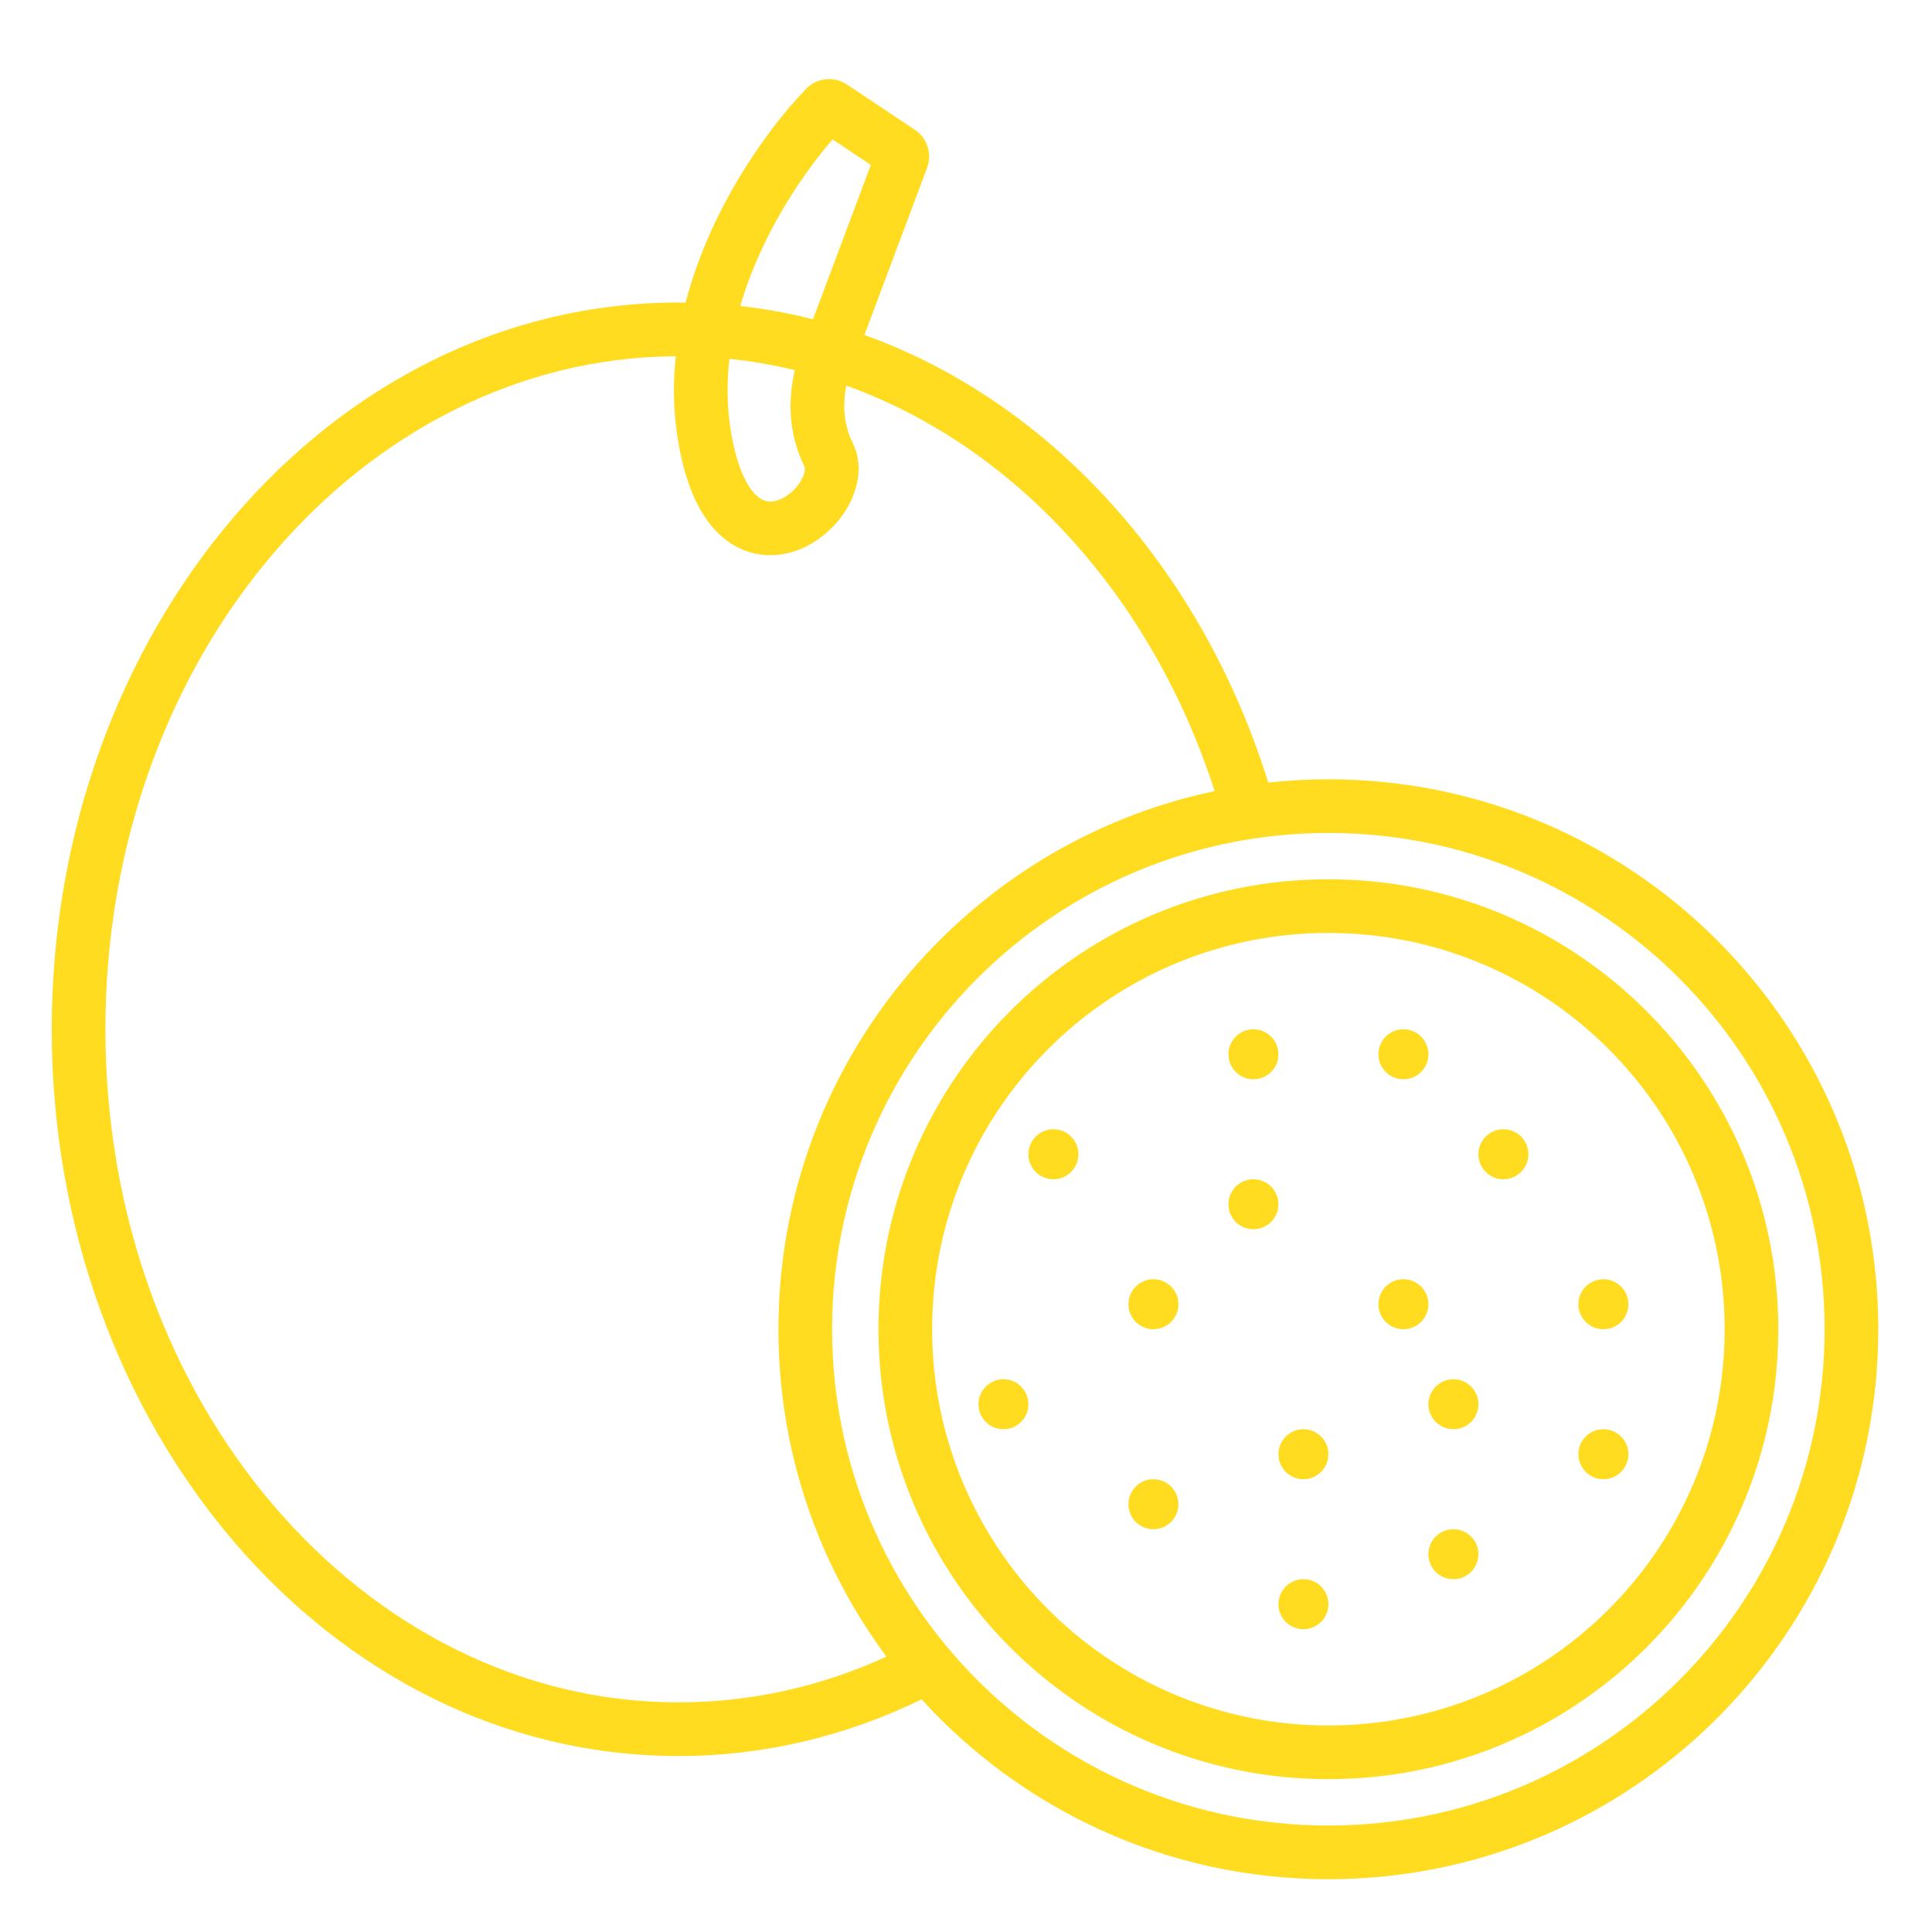 <?xml version="1.0" encoding="UTF-8"?> <svg xmlns="http://www.w3.org/2000/svg" width="36" height="36" viewBox="0 0 36 36" fill="none"> <path fill-rule="evenodd" clip-rule="evenodd" d="M15.021 1.655C15.231 1.439 15.552 1.421 15.783 1.575L17.046 2.417C17.278 2.572 17.373 2.866 17.275 3.127L16.107 6.242C19.622 7.504 22.404 10.635 23.632 14.582C24 14.542 24.374 14.521 24.752 14.521C30.412 14.521 34.999 19.109 34.999 24.768C34.999 30.428 30.412 35.016 24.752 35.016C21.749 35.016 19.047 33.724 17.173 31.665C15.782 32.344 14.251 32.721 12.643 32.721C6.123 32.721 0.964 26.583 0.964 19.179C0.964 11.775 6.123 5.637 12.643 5.637C12.687 5.637 12.731 5.638 12.775 5.638C12.908 5.127 13.092 4.642 13.3 4.196C13.822 3.084 14.514 2.179 15.021 1.655ZM16.227 3.073L15.149 5.949C14.706 5.837 14.255 5.754 13.794 5.702C13.903 5.328 14.044 4.966 14.206 4.621C14.6 3.779 15.104 3.07 15.514 2.598L16.227 3.073ZM14.81 6.897C14.411 6.8 14.005 6.729 13.592 6.687C13.545 7.097 13.544 7.514 13.603 7.93C13.713 8.696 13.92 9.063 14.083 9.222C14.218 9.353 14.345 9.366 14.478 9.327C14.638 9.279 14.807 9.146 14.912 8.979C15.023 8.802 14.997 8.704 14.99 8.69C14.667 8.045 14.696 7.378 14.81 6.897ZM12.613 8.071C12.544 7.585 12.542 7.104 12.592 6.638C6.786 6.67 1.964 12.198 1.964 19.179C1.964 26.181 6.815 31.721 12.643 31.721C14.009 31.721 15.316 31.42 16.518 30.869C15.253 29.164 14.505 27.054 14.505 24.768C14.505 19.836 17.991 15.717 22.633 14.741C21.462 11.109 18.913 8.316 15.769 7.185C15.71 7.48 15.702 7.878 15.884 8.243C16.11 8.694 15.967 9.179 15.758 9.511C15.543 9.854 15.188 10.158 14.766 10.284C14.316 10.419 13.803 10.345 13.385 9.938C12.995 9.558 12.737 8.935 12.613 8.071ZM24.752 34.016C29.859 34.016 33.999 29.875 33.999 24.768C33.999 19.661 29.859 15.521 24.752 15.521C19.645 15.521 15.505 19.661 15.505 24.768C15.505 29.875 19.645 34.016 24.752 34.016ZM32.136 24.768C32.136 28.846 28.831 32.152 24.752 32.152C20.674 32.152 17.369 28.846 17.369 24.768C17.369 20.69 20.674 17.384 24.752 17.384C28.831 17.384 32.136 20.69 32.136 24.768ZM33.136 24.768C33.136 29.399 29.383 33.152 24.752 33.152C20.122 33.152 16.369 29.399 16.369 24.768C16.369 20.138 20.122 16.384 24.752 16.384C29.383 16.384 33.136 20.138 33.136 24.768ZM23.821 19.645C23.821 19.902 23.613 20.111 23.356 20.111C23.098 20.111 22.89 19.902 22.89 19.645C22.89 19.388 23.098 19.179 23.356 19.179C23.613 19.179 23.821 19.388 23.821 19.645ZM19.629 21.974C19.886 21.974 20.095 21.765 20.095 21.508C20.095 21.251 19.886 21.042 19.629 21.042C19.372 21.042 19.163 21.251 19.163 21.508C19.163 21.765 19.372 21.974 19.629 21.974ZM21.958 24.303C21.958 24.56 21.75 24.768 21.492 24.768C21.235 24.768 21.027 24.56 21.027 24.303C21.027 24.045 21.235 23.837 21.492 23.837C21.75 23.837 21.958 24.045 21.958 24.303ZM24.287 30.358C24.544 30.358 24.753 30.149 24.753 29.892C24.753 29.635 24.544 29.426 24.287 29.426C24.03 29.426 23.822 29.635 23.822 29.892C23.822 30.149 24.03 30.358 24.287 30.358ZM19.163 26.166C19.163 26.423 18.955 26.631 18.698 26.631C18.44 26.631 18.232 26.423 18.232 26.166C18.232 25.909 18.44 25.7 18.698 25.7C18.955 25.7 19.163 25.909 19.163 26.166ZM26.151 20.111C26.408 20.111 26.616 19.902 26.616 19.645C26.616 19.388 26.408 19.179 26.151 19.179C25.893 19.179 25.685 19.388 25.685 19.645C25.685 19.902 25.893 20.111 26.151 20.111ZM23.356 22.905C23.613 22.905 23.821 22.697 23.821 22.44C23.821 22.182 23.613 21.974 23.356 21.974C23.098 21.974 22.89 22.182 22.89 22.44C22.89 22.697 23.098 22.905 23.356 22.905ZM24.753 27.097C24.753 27.355 24.544 27.563 24.287 27.563C24.03 27.563 23.822 27.355 23.822 27.097C23.822 26.84 24.03 26.631 24.287 26.631C24.544 26.631 24.753 26.84 24.753 27.097ZM21.492 28.495C21.75 28.495 21.958 28.286 21.958 28.029C21.958 27.772 21.75 27.563 21.492 27.563C21.235 27.563 21.027 27.772 21.027 28.029C21.027 28.286 21.235 28.495 21.492 28.495ZM28.48 21.508C28.48 21.765 28.271 21.974 28.014 21.974C27.756 21.974 27.548 21.765 27.548 21.508C27.548 21.251 27.756 21.042 28.014 21.042C28.271 21.042 28.48 21.251 28.48 21.508ZM29.877 24.768C30.134 24.768 30.343 24.56 30.343 24.303C30.343 24.045 30.134 23.837 29.877 23.837C29.62 23.837 29.411 24.045 29.411 24.303C29.411 24.56 29.62 24.768 29.877 24.768ZM30.343 27.097C30.343 27.355 30.134 27.563 29.877 27.563C29.62 27.563 29.411 27.355 29.411 27.097C29.411 26.84 29.62 26.631 29.877 26.631C30.134 26.631 30.343 26.84 30.343 27.097ZM26.151 24.768C26.408 24.768 26.616 24.56 26.616 24.303C26.616 24.045 26.408 23.837 26.151 23.837C25.893 23.837 25.685 24.045 25.685 24.303C25.685 24.56 25.893 24.768 26.151 24.768ZM27.548 26.166C27.548 26.423 27.339 26.631 27.082 26.631C26.825 26.631 26.616 26.423 26.616 26.166C26.616 25.909 26.825 25.7 27.082 25.7C27.339 25.7 27.548 25.909 27.548 26.166ZM27.082 29.426C27.339 29.426 27.548 29.218 27.548 28.96C27.548 28.703 27.339 28.495 27.082 28.495C26.825 28.495 26.616 28.703 26.616 28.96C26.616 29.218 26.825 29.426 27.082 29.426Z" fill="#FFDC20"></path> </svg> 